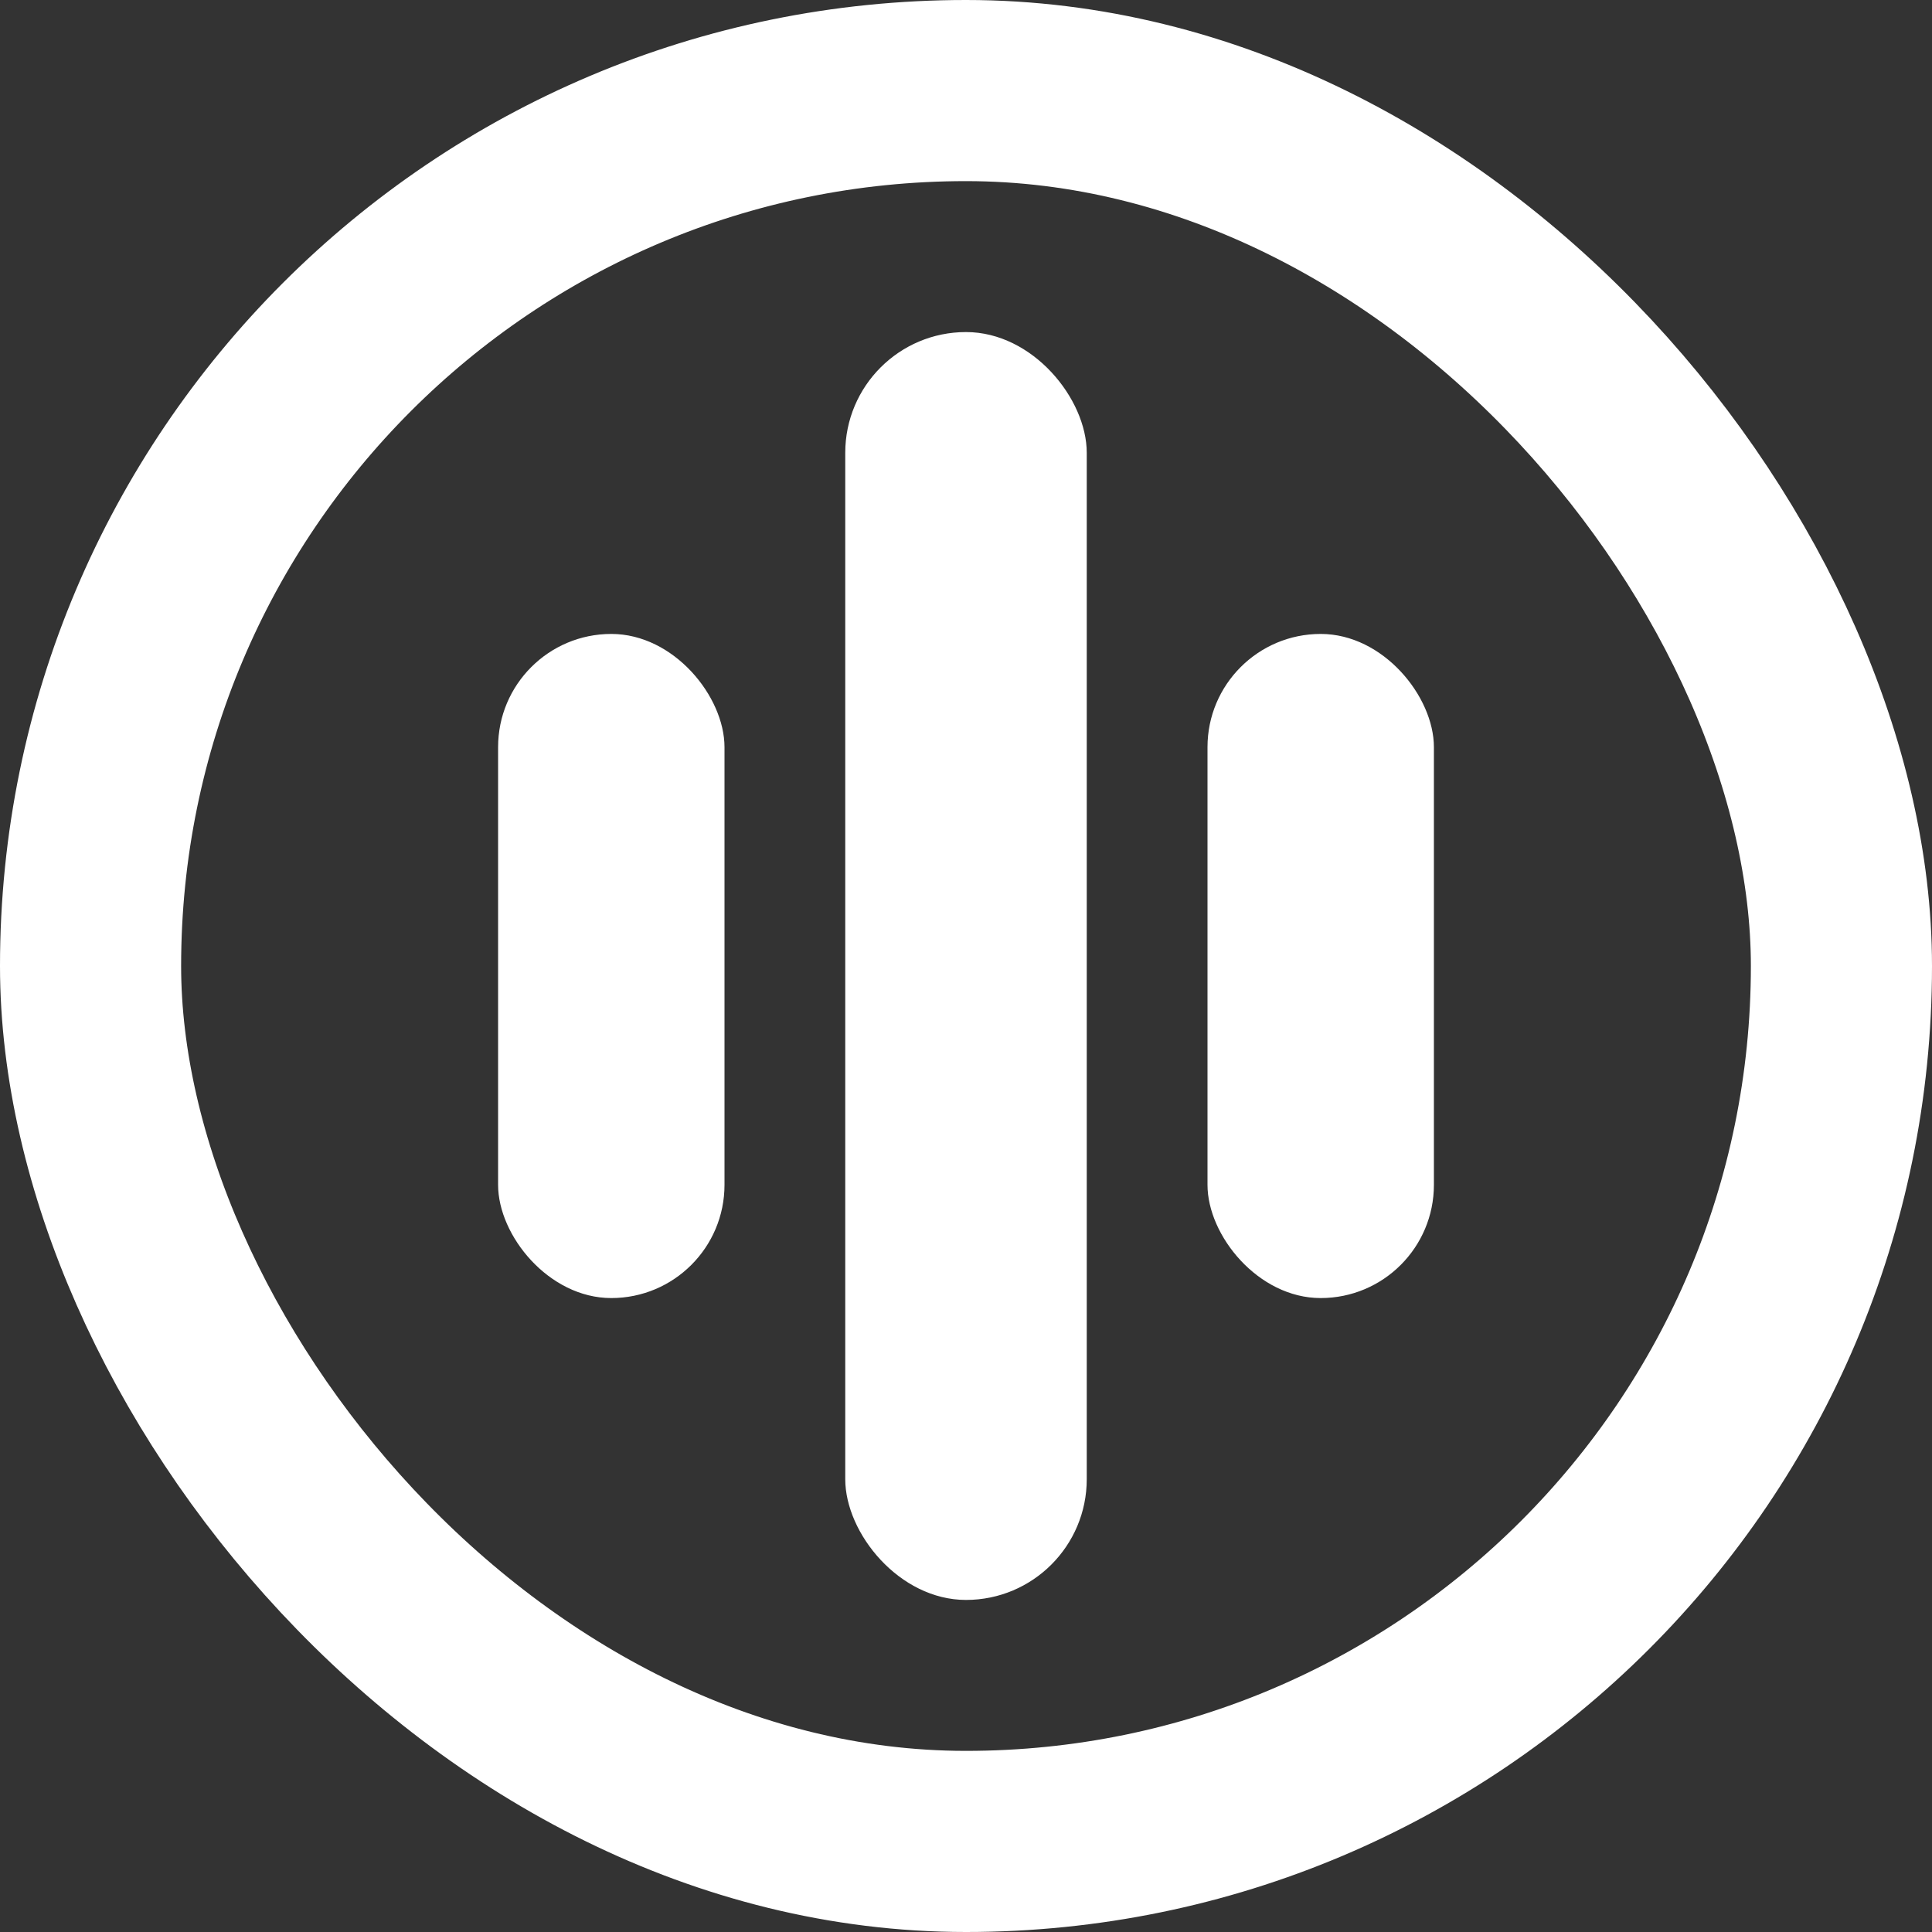 <svg width="128" height="128" viewBox="0 0 128 128" fill="none" xmlns="http://www.w3.org/2000/svg">
<rect x="0" y="0" width="128" height="128" fill="#333333" stroke="none"/>
<rect x="6" y="6" width="116" height="116" rx="58" stroke="white" stroke-width="12"/>
<rect x="56" y="22" width="16" height="84" rx="8" fill="white"/>
<rect x="80" y="42" width="15" height="44" rx="7.5" fill="white"/>
<rect x="33" y="42" width="15" height="44" rx="7.5" fill="white"/>
</svg>
